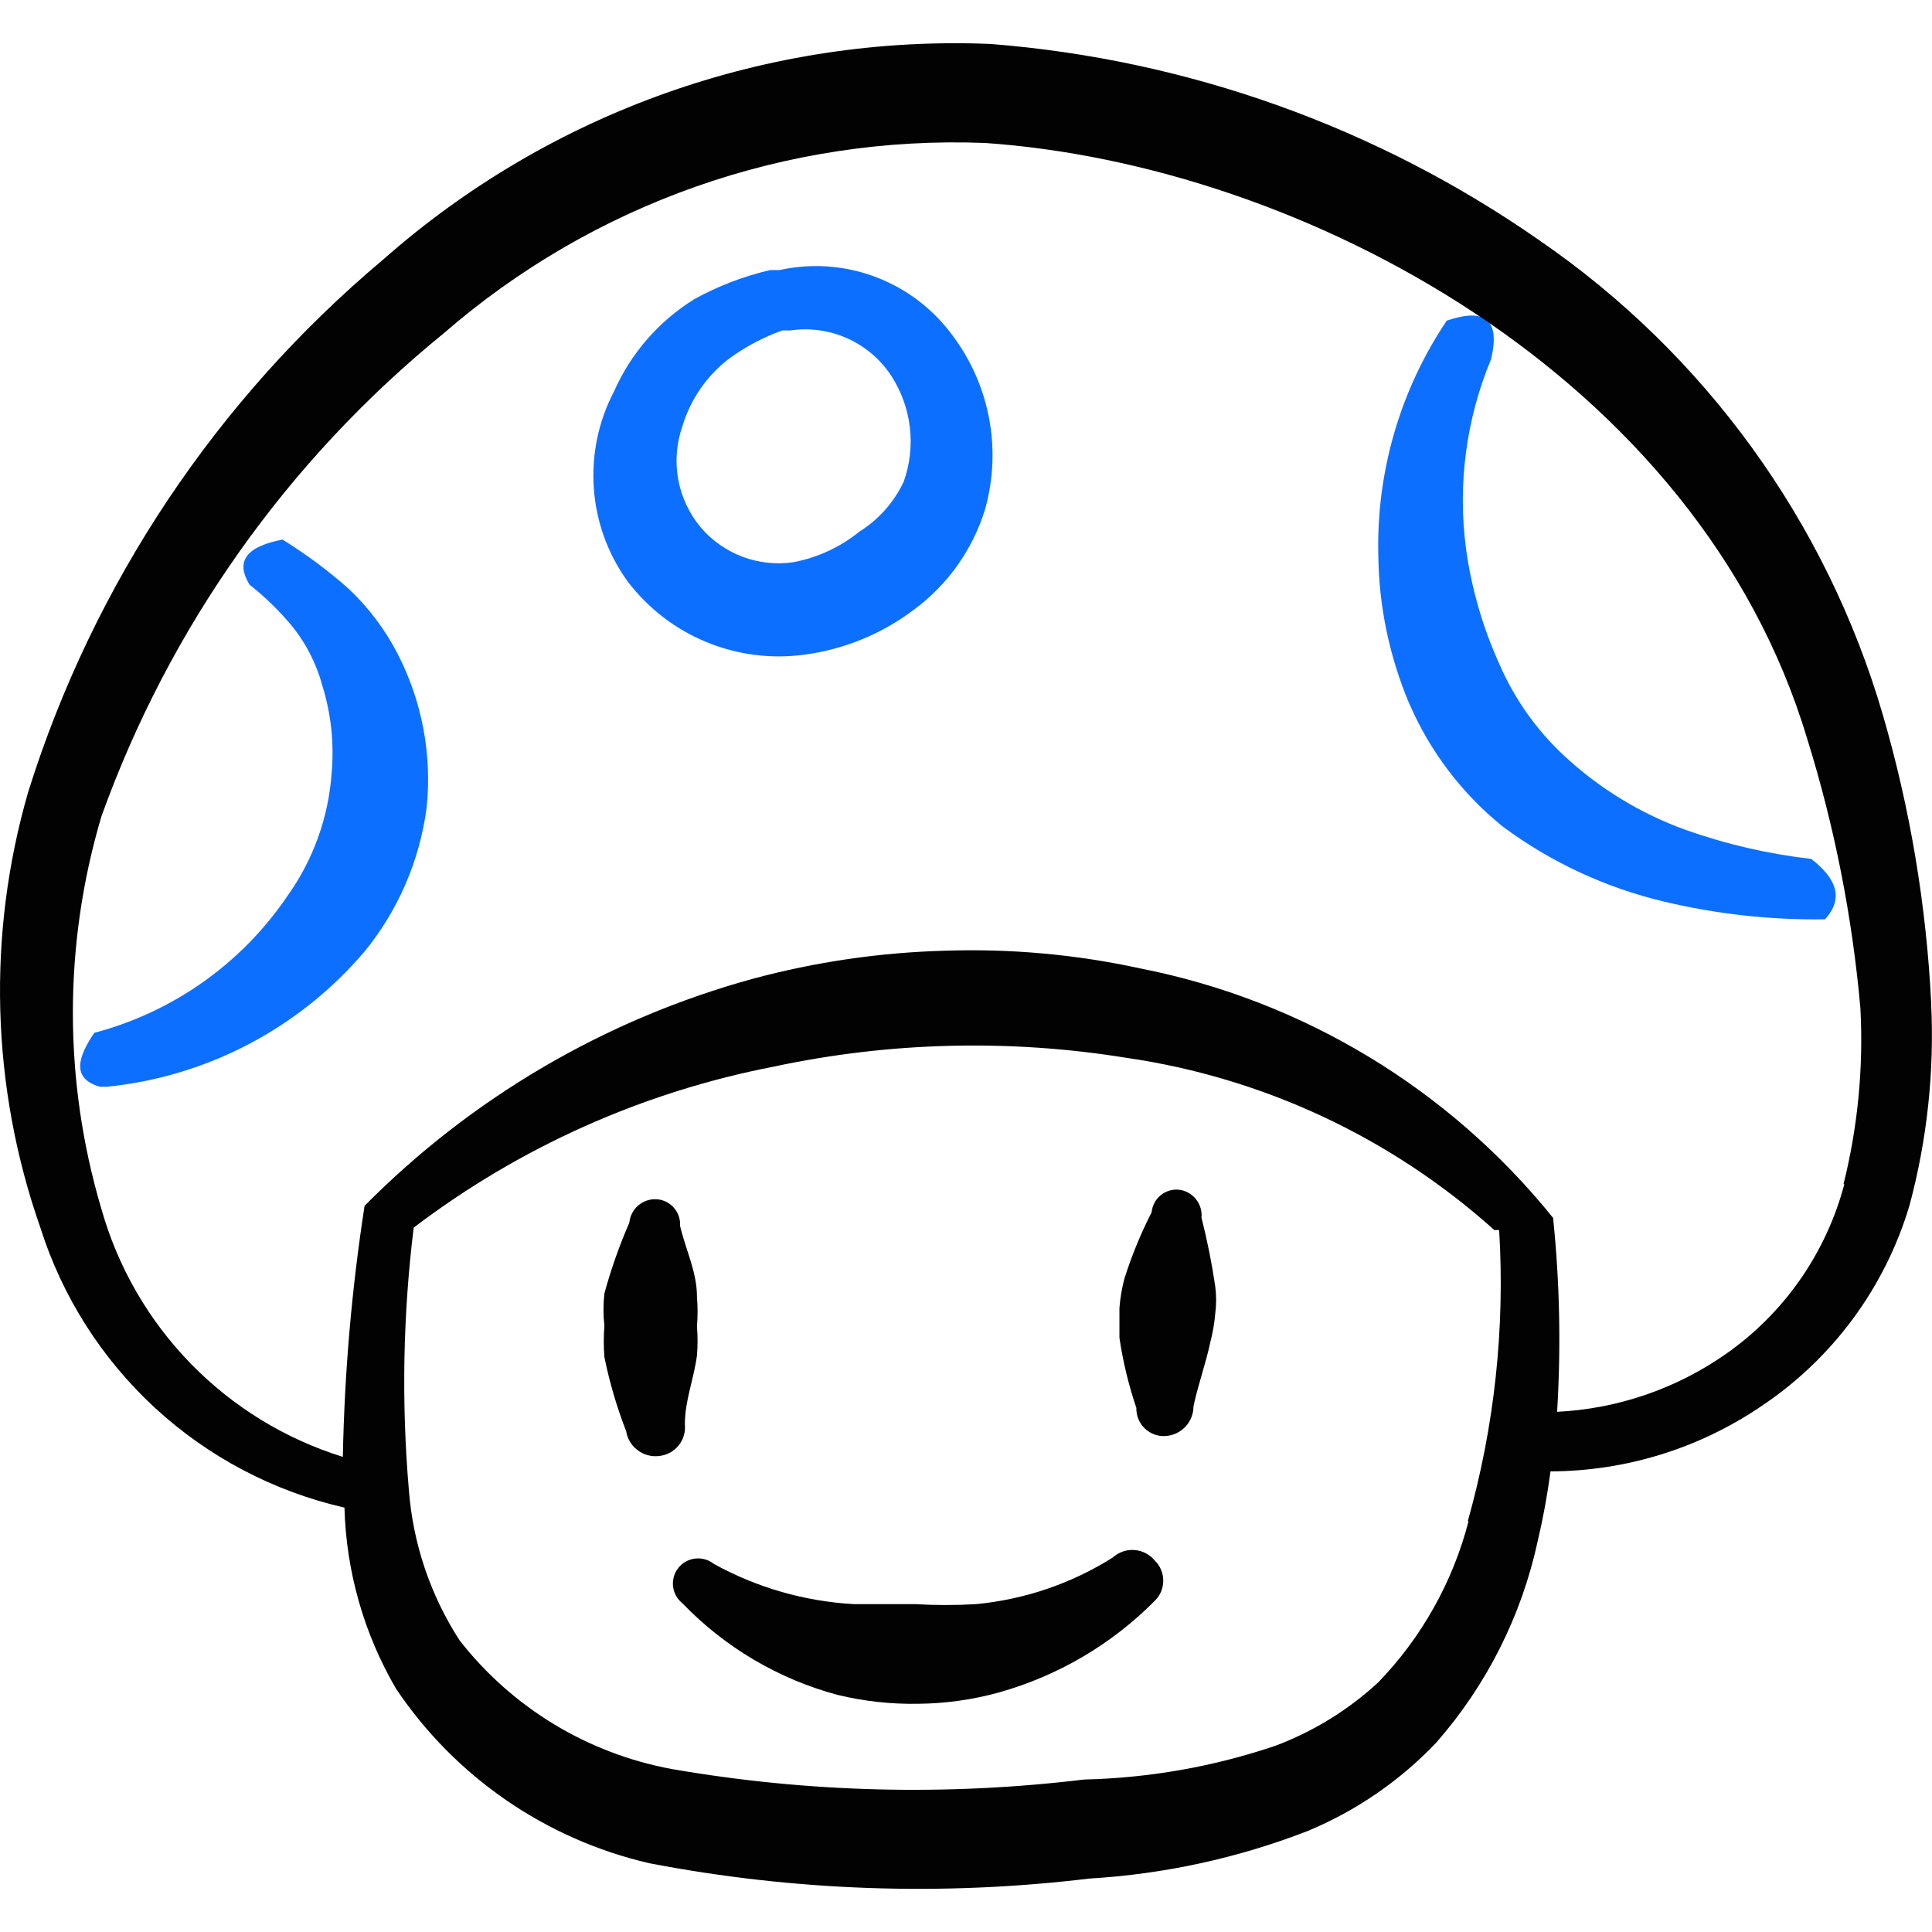 <svg xmlns="http://www.w3.org/2000/svg" fill="none" viewBox="0 0 24 24" id="Video-Game-Mario-Mushroom-1--Streamline-Freehand">
  <desc>
    Video Game Mario Mushroom 1 Streamline Icon: https://streamlinehq.com
  </desc>
  <path fill="#0c6fff" fill-rule="evenodd" d="M4.52 11.831c0.423 -0.515 0.693 -1.138 0.78 -1.799 0.068 -0.658 -0.057 -1.321 -0.36 -1.909 -0.156 -0.303 -0.362 -0.576 -0.61 -0.81 -0.255 -0.226 -0.53 -0.43 -0.82 -0.61 -0.42 0.08 -0.6 0.25 -0.41 0.56 0.178 0.141 0.342 0.298 0.49 0.47 0.192 0.223 0.331 0.486 0.41 0.77 0.112 0.355 0.153 0.729 0.12 1.099 -0.039 0.551 -0.229 1.08 -0.55 1.529 -0.568 0.838 -1.42 1.441 -2.399 1.699 -0.21 0.31 -0.28 0.57 0.07 0.67h0.09c1.238 -0.126 2.38 -0.724 3.188 -1.669Z" clip-rule="evenodd" stroke-width="1"></path>
  <path fill="#0c6fff" fill-rule="evenodd" d="M17.503 8.732c0.258 0.601 0.66 1.13 1.169 1.539 0.597 0.442 1.277 0.758 1.999 0.929 0.655 0.156 1.326 0.23 1.999 0.22 0.24 -0.26 0.14 -0.51 -0.17 -0.75 -0.532 -0.061 -1.055 -0.182 -1.559 -0.36 -0.56 -0.202 -1.073 -0.515 -1.509 -0.92 -0.347 -0.322 -0.623 -0.714 -0.81 -1.149 -0.204 -0.451 -0.342 -0.929 -0.41 -1.419 -0.107 -0.8 0 -1.614 0.31 -2.359 0.12 -0.5 -0.08 -0.64 -0.55 -0.48 -0.579 0.861 -0.876 1.881 -0.85 2.919 0.007 0.628 0.137 1.25 0.38 1.829Z" clip-rule="evenodd" stroke-width="1"></path>
  <path fill="#020202" fill-rule="evenodd" d="M23.99 12.46c-0.06 -1.212 -0.261 -2.413 -0.6 -3.578 -0.7 -2.399 -2.208 -4.482 -4.268 -5.897 -2.014 -1.405 -4.368 -2.247 -6.817 -2.439C9.539 0.432 6.835 1.392 4.759 3.225 2.69 4.962 1.161 7.254 0.352 9.832 -0.164 11.609 -0.111 13.503 0.501 15.249c0.272 0.859 0.764 1.632 1.426 2.242 0.663 0.61 1.473 1.036 2.352 1.237 0.021 0.791 0.241 1.565 0.64 2.249 0.736 1.097 1.862 1.872 3.148 2.169 1.802 0.346 3.646 0.41 5.467 0.19 0.928 -0.055 1.842 -0.254 2.709 -0.59 0.604 -0.251 1.149 -0.625 1.599 -1.099 0.625 -0.713 1.058 -1.573 1.259 -2.499 0.068 -0.287 0.121 -0.577 0.16 -0.87 0.934 -0.003 1.846 -0.285 2.619 -0.81 0.884 -0.59 1.534 -1.47 1.839 -2.489 0.221 -0.82 0.312 -1.67 0.27 -2.519Zm-5.747 6.437c-0.195 0.752 -0.58 1.44 -1.119 1.999 -0.371 0.344 -0.806 0.612 -1.279 0.79 -0.767 0.26 -1.569 0.401 -2.379 0.42 -1.703 0.206 -3.427 0.163 -5.118 -0.13 -1.046 -0.192 -1.985 -0.761 -2.639 -1.599 -0.363 -0.561 -0.579 -1.203 -0.63 -1.869 -0.093 -1.085 -0.073 -2.177 0.06 -3.258 1.316 -1 2.845 -1.684 4.468 -1.999 1.443 -0.309 2.931 -0.346 4.388 -0.11 1.7 0.247 3.289 0.991 4.568 2.139l0.06 0c0.074 1.219 -0.058 2.442 -0.39 3.618h0.01Zm4.668 -4.188c-0.225 0.855 -0.746 1.602 -1.469 2.109 -0.618 0.433 -1.345 0.683 -2.099 0.72 0.049 -0.803 0.033 -1.609 -0.05 -2.409 -1.292 -1.604 -3.107 -2.701 -5.128 -3.099 -0.794 -0.173 -1.607 -0.247 -2.419 -0.22 -0.811 0.021 -1.616 0.139 -2.399 0.35 -1.825 0.502 -3.486 1.474 -4.818 2.819 -0.16 1.032 -0.25 2.074 -0.27 3.119 -0.717 -0.223 -1.366 -0.621 -1.89 -1.159 -0.524 -0.538 -0.905 -1.197 -1.109 -1.92 -0.473 -1.591 -0.473 -3.286 0 -4.878 0.844 -2.348 2.312 -4.422 4.248 -5.997C7.368 2.527 9.774 1.68 12.236 1.776c3.938 0.27 8.866 2.889 10.215 7.406 0.339 1.089 0.56 2.212 0.66 3.348 0.038 0.733 -0.032 1.467 -0.21 2.179h0.01Z" clip-rule="evenodd" stroke-width="1"></path>
  <path fill="#0c6fff" fill-rule="evenodd" d="M9.687 3.355h-0.12c-0.328 0.076 -0.644 0.197 -0.94 0.36 -0.442 0.273 -0.791 0.674 -1 1.149 -0.194 0.37 -0.28 0.787 -0.25 1.204 0.03 0.417 0.175 0.817 0.42 1.155 0.253 0.333 0.59 0.593 0.976 0.752 0.386 0.16 0.808 0.214 1.223 0.157 0.494 -0.066 0.962 -0.259 1.359 -0.56 0.418 -0.309 0.726 -0.743 0.88 -1.239 0.109 -0.383 0.124 -0.786 0.044 -1.176 -0.08 -0.39 -0.253 -0.754 -0.503 -1.063 -0.244 -0.306 -0.57 -0.537 -0.939 -0.668 -0.369 -0.131 -0.767 -0.156 -1.15 -0.072Zm1.539 2.629c-0.12 0.255 -0.311 0.47 -0.55 0.62 -0.238 0.192 -0.519 0.323 -0.82 0.38 -0.212 0.031 -0.429 0.008 -0.63 -0.067 -0.201 -0.075 -0.38 -0.2 -0.519 -0.363 -0.145 -0.172 -0.242 -0.378 -0.282 -0.599 -0.04 -0.221 -0.022 -0.448 0.052 -0.66 0.1 -0.334 0.303 -0.628 0.58 -0.84 0.202 -0.148 0.424 -0.265 0.66 -0.35h0.1c0.242 -0.036 0.49 -0.001 0.713 0.1 0.223 0.101 0.413 0.264 0.546 0.47 0.123 0.192 0.201 0.41 0.227 0.637 0.026 0.227 -0 0.457 -0.077 0.672Z" clip-rule="evenodd" stroke-width="1"></path>
  <path fill="#020202" fill-rule="evenodd" d="M8.508 17.688c0 -0.29 0.11 -0.55 0.15 -0.85 0.01 -0.12 0.01 -0.24 0 -0.36 0.01 -0.123 0.01 -0.247 0 -0.37 0 -0.31 -0.14 -0.58 -0.21 -0.88 0.003 -0.041 -0.003 -0.082 -0.016 -0.12 -0.013 -0.039 -0.034 -0.074 -0.061 -0.105 -0.027 -0.031 -0.06 -0.056 -0.096 -0.074 -0.037 -0.018 -0.076 -0.029 -0.117 -0.031 -0.083 -0.006 -0.165 0.022 -0.229 0.076 -0.063 0.054 -0.103 0.131 -0.111 0.214 -0.124 0.285 -0.228 0.579 -0.31 0.88 -0.015 0.133 -0.015 0.267 0 0.4 -0.01 0.13 -0.01 0.26 0 0.39 0.064 0.314 0.154 0.621 0.27 0.92 0.015 0.093 0.064 0.176 0.139 0.234 0.074 0.058 0.168 0.085 0.261 0.076 0.048 -0.004 0.095 -0.017 0.138 -0.039 0.043 -0.022 0.081 -0.053 0.112 -0.09 0.031 -0.037 0.054 -0.081 0.067 -0.127 0.014 -0.046 0.018 -0.095 0.012 -0.143Z" clip-rule="evenodd" stroke-width="1"></path>
  <path fill="#020202" fill-rule="evenodd" d="M14.925 15.129c0.009 -0.083 -0.016 -0.167 -0.068 -0.232 -0.052 -0.065 -0.128 -0.108 -0.211 -0.118 -0.041 -0.004 -0.082 -0 -0.121 0.012s-0.076 0.031 -0.107 0.057c-0.032 0.026 -0.058 0.058 -0.077 0.094 -0.019 0.036 -0.031 0.076 -0.035 0.117 -0.136 0.267 -0.25 0.544 -0.34 0.83 -0.03 0.118 -0.051 0.238 -0.06 0.36v0.37c0.044 0.296 0.114 0.587 0.21 0.87 -0.001 0.047 0.007 0.094 0.025 0.138 0.018 0.044 0.044 0.083 0.078 0.116 0.034 0.033 0.074 0.058 0.118 0.075 0.044 0.017 0.091 0.024 0.139 0.021 0.095 -0.005 0.183 -0.046 0.249 -0.115 0.065 -0.069 0.101 -0.16 0.101 -0.255 0.06 -0.28 0.15 -0.52 0.21 -0.8 0.03 -0.115 0.05 -0.232 0.06 -0.35 0.015 -0.113 0.015 -0.227 0 -0.34 -0.042 -0.286 -0.099 -0.569 -0.17 -0.85Z" clip-rule="evenodd" stroke-width="1"></path>
  <path fill="#020202" fill-rule="evenodd" d="M13.825 19.347c-0.513 0.324 -1.095 0.522 -1.699 0.58 -0.253 0.015 -0.507 0.015 -0.76 0h-0.76c-0.61 -0.034 -1.204 -0.205 -1.739 -0.5 -0.032 -0.026 -0.069 -0.045 -0.109 -0.056 -0.04 -0.011 -0.081 -0.015 -0.122 -0.01 -0.041 0.005 -0.08 0.017 -0.116 0.037 -0.036 0.02 -0.068 0.047 -0.093 0.079 -0.026 0.032 -0.045 0.069 -0.056 0.108 -0.011 0.04 -0.015 0.081 -0.01 0.122 0.005 0.041 0.017 0.08 0.037 0.116 0.02 0.036 0.047 0.068 0.079 0.093 0.527 0.548 1.194 0.942 1.929 1.139 0.327 0.079 0.663 0.116 1 0.11 0.338 -0.003 0.674 -0.05 1 -0.14 0.734 -0.205 1.403 -0.598 1.939 -1.139 0.033 -0.033 0.06 -0.071 0.078 -0.114 0.018 -0.043 0.027 -0.089 0.027 -0.136 0 -0.047 -0.009 -0.093 -0.027 -0.136 -0.018 -0.043 -0.044 -0.082 -0.078 -0.114 -0.031 -0.038 -0.069 -0.069 -0.112 -0.091 -0.043 -0.023 -0.091 -0.036 -0.139 -0.04 -0.049 -0.004 -0.097 0.002 -0.144 0.018 -0.046 0.016 -0.089 0.041 -0.125 0.073Z" clip-rule="evenodd" stroke-width="1"></path>
</svg>